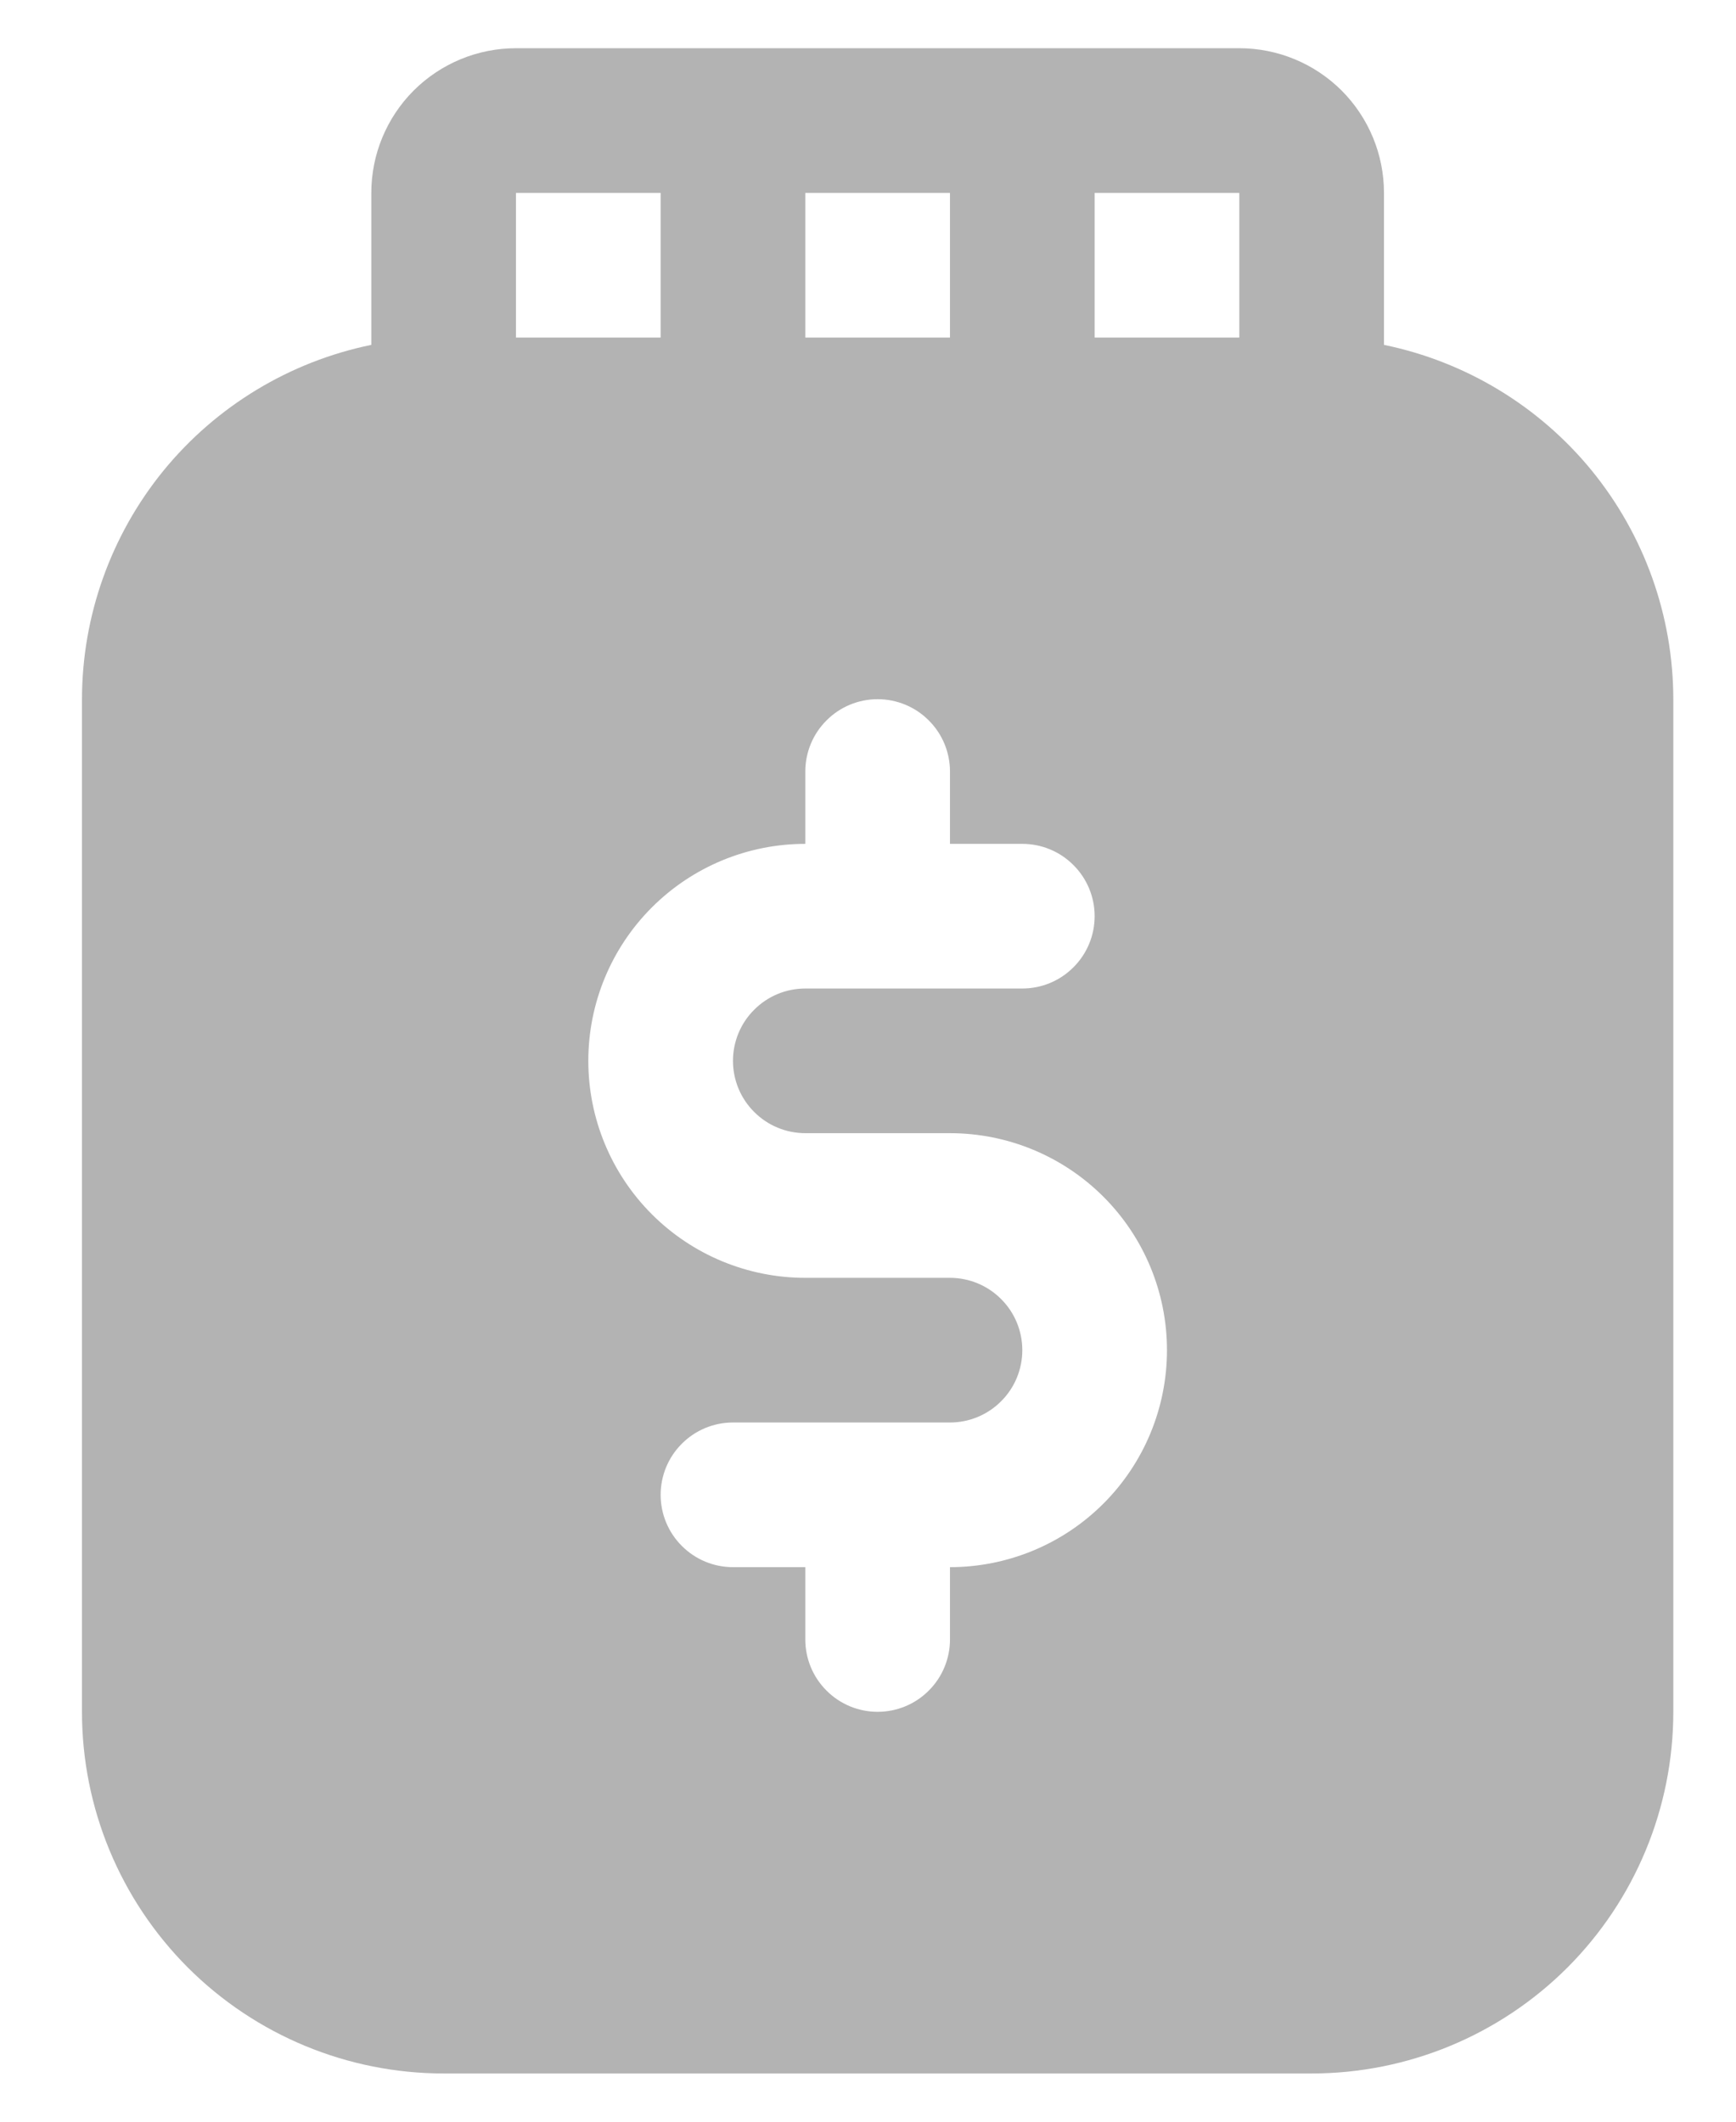 <svg width="18" height="22" viewBox="0 0 18 22" fill="none" xmlns="http://www.w3.org/2000/svg">
<path d="M14.35 3.576V2C14.35 1.602 14.192 1.221 13.911 0.939C13.629 0.658 13.248 0.5 12.85 0.5L5.35 0.5C4.952 0.5 4.571 0.658 4.289 0.939C4.008 1.221 3.85 1.602 3.85 2V3.576C3.004 3.75 2.243 4.21 1.696 4.879C1.15 5.549 0.851 6.386 0.85 7.25L0.85 17.75C0.85 18.745 1.245 19.698 1.948 20.402C2.652 21.105 3.605 21.5 4.6 21.5L13.6 21.5C14.595 21.5 15.548 21.105 16.252 20.402C16.955 19.698 17.35 18.745 17.35 17.75L17.35 7.25C17.349 6.386 17.05 5.549 16.504 4.879C15.957 4.21 15.196 3.75 14.35 3.576ZM8.35 2L9.85 2V3.5H8.35V2ZM5.35 2H6.85L6.85 3.5H5.35L5.35 2ZM9.85 16.25V17C9.85 17.199 9.771 17.39 9.63 17.53C9.49 17.671 9.299 17.75 9.1 17.75C8.901 17.75 8.71 17.671 8.57 17.53C8.429 17.39 8.35 17.199 8.35 17V16.25H7.6C7.401 16.25 7.21 16.171 7.07 16.03C6.929 15.89 6.85 15.699 6.85 15.5C6.85 15.301 6.929 15.11 7.07 14.97C7.21 14.829 7.401 14.75 7.6 14.75H9.85C10.049 14.75 10.24 14.671 10.38 14.53C10.521 14.39 10.6 14.199 10.6 14C10.6 13.801 10.521 13.61 10.38 13.47C10.24 13.329 10.049 13.25 9.85 13.25H8.35C7.753 13.25 7.181 13.013 6.759 12.591C6.337 12.169 6.1 11.597 6.1 11C6.1 10.403 6.337 9.831 6.759 9.409C7.181 8.987 7.753 8.75 8.35 8.75V8C8.35 7.801 8.429 7.61 8.57 7.47C8.71 7.329 8.901 7.25 9.1 7.25C9.299 7.25 9.49 7.329 9.63 7.47C9.771 7.61 9.85 7.801 9.85 8V8.75H10.6C10.799 8.75 10.99 8.829 11.13 8.97C11.271 9.11 11.35 9.301 11.35 9.5C11.35 9.699 11.271 9.89 11.13 10.03C10.99 10.171 10.799 10.25 10.6 10.25H8.35C8.151 10.25 7.96 10.329 7.82 10.47C7.679 10.61 7.6 10.801 7.6 11C7.6 11.199 7.679 11.39 7.82 11.53C7.96 11.671 8.151 11.75 8.35 11.75H9.85C10.447 11.75 11.019 11.987 11.441 12.409C11.863 12.831 12.1 13.403 12.1 14C12.1 14.597 11.863 15.169 11.441 15.591C11.019 16.013 10.447 16.25 9.85 16.25ZM12.85 3.5H11.35V2H12.85V3.5Z" fill="#B3B3B3"/>
</svg>
